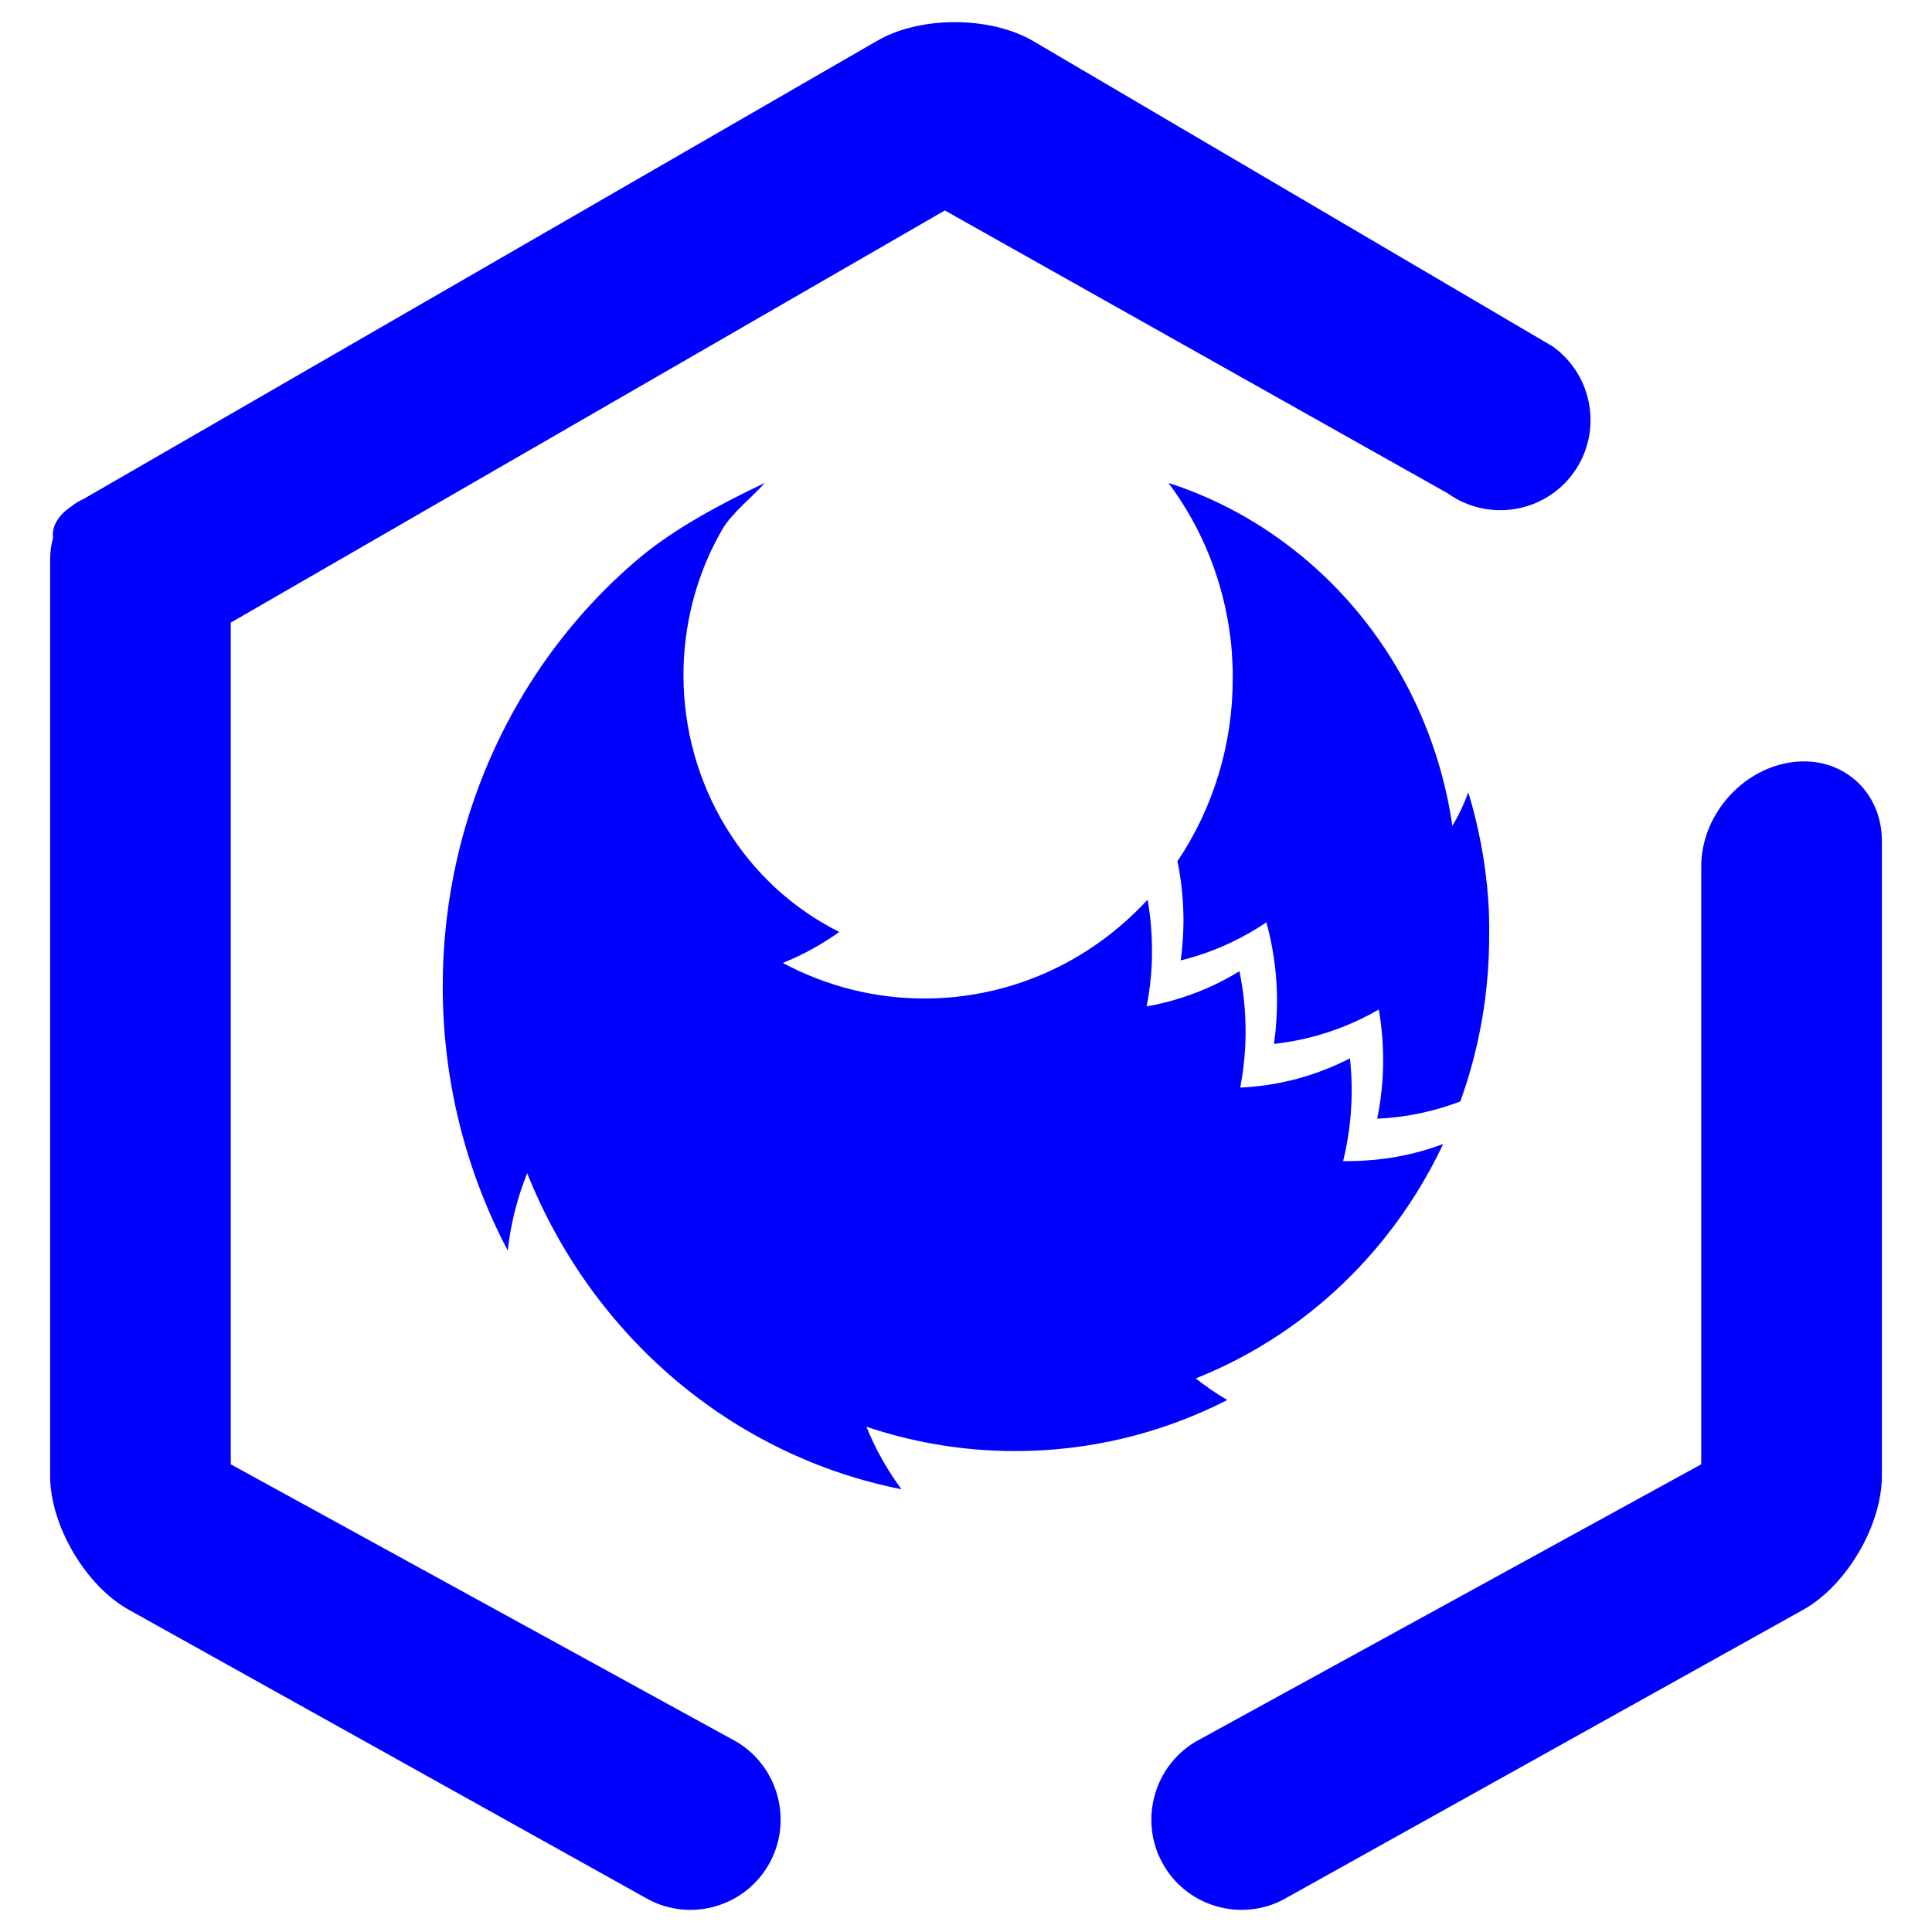 <?xml version="1.0" encoding="UTF-8" standalone="no"?><!-- Generator: Gravit.io --><svg xmlns="http://www.w3.org/2000/svg" xmlns:xlink="http://www.w3.org/1999/xlink" style="isolation:isolate" viewBox="0 0 48 48" width="48pt" height="48pt"><linearGradient id="_lgradient_3" x1="0.827" y1="0.255" x2="0.095" y2="0.743" gradientTransform="matrix(45.51,0,0,46.9,1.245,0.55)" gradientUnits="userSpaceOnUse"><stop offset="0%" stop-opacity="1" style="stop-color:rgb(0,0,255)"/><stop offset="98.75%" stop-opacity="1" style="stop-color:rgb(0,0,255)"/></linearGradient><path d=" M 1.319 13.357 C 1.269 13.528 1.245 13.722 1.245 13.934 L 1.245 36.661 C 1.245 37.899 2.123 39.394 3.205 39.997 L 15.999 47.129 L 15.999 47.129 C 17.058 47.767 18.436 47.425 19.074 46.366 L 19.074 46.366 C 19.711 45.307 19.37 43.924 18.311 43.28 L 18.311 43.28 L 5.733 36.38 L 5.733 15.469 L 23.474 5.229 L 35.961 12.252 L 35.961 12.252 C 36.971 12.977 38.376 12.748 39.097 11.742 L 39.097 11.742 C 39.819 10.736 39.585 9.33 38.575 8.606 L 38.575 8.606 L 25.677 1.025 C 24.61 0.398 22.872 0.391 21.799 1.01 L 2.076 12.397 C 1.967 12.444 1.867 12.505 1.776 12.58 C 1.765 12.583 1.758 12.588 1.755 12.594 C 1.437 12.813 1.284 13.086 1.319 13.357 L 1.319 13.357 Z  M 29.689 43.28 L 29.689 43.28 C 28.63 43.924 28.289 45.307 28.926 46.366 L 28.926 46.366 C 29.564 47.425 30.942 47.767 32.001 47.129 L 32.001 47.129 L 44.795 39.997 C 45.877 39.394 46.755 37.899 46.755 36.661 L 46.755 20.895 C 46.755 19.656 45.761 18.778 44.538 18.934 L 44.538 18.934 C 43.284 19.095 42.267 20.255 42.267 21.523 L 42.267 36.38 L 29.689 43.28 L 29.689 43.28 Z  M 19 12 C 17.957 12.492 16.741 13.136 15.854 13.889 C 13.607 15.792 12.026 18.409 11.356 21.336 C 11.119 22.373 10.999 23.436 11 24.502 C 10.997 26.798 11.553 29.056 12.615 31.07 C 12.687 30.409 12.85 29.763 13.098 29.148 C 13.899 31.154 15.166 32.92 16.789 34.291 C 18.413 35.662 20.34 36.593 22.397 37 C 22.043 36.523 21.75 36.002 21.526 35.447 C 22.621 35.815 23.762 36.018 24.912 36.047 C 25.014 36.047 25.116 36.051 25.219 36.051 C 27.047 36.054 28.852 35.62 30.492 34.783 C 30.219 34.623 29.956 34.444 29.707 34.246 C 31.529 33.523 33.142 32.326 34.389 30.771 C 34.967 30.052 35.458 29.263 35.856 28.422 C 35.237 28.655 34.589 28.793 33.932 28.832 C 33.792 28.842 33.651 28.848 33.51 28.848 L 33.369 28.848 C 33.456 28.5 33.515 28.146 33.549 27.789 C 33.571 27.558 33.582 27.323 33.582 27.086 C 33.582 26.821 33.568 26.558 33.539 26.295 C 32.877 26.635 32.166 26.861 31.434 26.963 C 31.23 26.992 31.022 27.011 30.813 27.02 C 30.879 26.676 30.922 26.327 30.938 25.977 C 30.943 25.86 30.946 25.744 30.946 25.627 C 30.946 25.124 30.896 24.622 30.793 24.131 C 30.275 24.448 29.718 24.692 29.137 24.855 C 28.927 24.915 28.714 24.963 28.496 25.002 L 28.49 24.994 C 28.554 24.666 28.595 24.334 28.612 24 C 28.619 23.875 28.621 23.75 28.621 23.619 C 28.621 23.194 28.585 22.77 28.512 22.352 C 27.797 23.129 26.936 23.748 25.983 24.17 C 25.03 24.592 24.003 24.808 22.967 24.807 C 21.743 24.809 20.536 24.506 19.449 23.924 C 19.944 23.725 20.415 23.467 20.852 23.154 C 19.692 22.577 18.714 21.672 18.03 20.543 C 17.345 19.414 16.98 18.109 16.981 16.775 C 16.98 16.348 17.018 15.922 17.092 15.502 C 17.165 15.085 17.274 14.677 17.418 14.281 C 17.56 13.891 17.736 13.514 17.944 13.156 C 18.178 12.748 18.691 12.351 19 12 L 19 12 Z  M 29.031 12 C 29.877 13.13 30.411 14.477 30.576 15.896 C 30.583 15.946 30.587 15.995 30.592 16.045 C 30.592 16.049 30.592 16.053 30.592 16.057 C 30.597 16.108 30.602 16.159 30.606 16.211 L 30.606 16.238 C 30.61 16.29 30.612 16.341 30.615 16.393 C 30.618 16.444 30.621 16.496 30.623 16.547 C 30.623 16.583 30.623 16.62 30.627 16.656 C 30.627 16.662 30.627 16.668 30.627 16.674 L 30.627 16.74 L 30.627 16.859 C 30.629 18.482 30.15 20.065 29.254 21.396 C 29.353 21.88 29.402 22.371 29.403 22.865 C 29.403 23.198 29.379 23.532 29.334 23.861 C 29.768 23.755 30.191 23.604 30.596 23.41 C 30.897 23.268 31.186 23.103 31.463 22.916 C 31.52 23.12 31.568 23.329 31.606 23.541 C 31.687 23.98 31.728 24.426 31.727 24.873 C 31.727 25.229 31.702 25.584 31.651 25.936 C 32.25 25.871 32.837 25.724 33.399 25.498 C 33.693 25.38 33.981 25.241 34.256 25.08 C 34.297 25.319 34.327 25.56 34.344 25.803 C 34.357 25.979 34.364 26.157 34.364 26.336 C 34.364 26.826 34.314 27.314 34.217 27.793 C 34.923 27.763 35.619 27.618 36.281 27.365 C 36.757 26.047 37 24.652 36.998 23.244 C 37.003 22.935 36.995 22.63 36.973 22.328 C 36.907 21.43 36.741 20.542 36.479 19.684 C 36.375 19.975 36.242 20.256 36.084 20.52 C 35.88 19.117 35.406 17.771 34.69 16.563 C 33.973 15.354 33.029 14.307 31.914 13.484 C 31.141 12.911 30.295 12.454 29.399 12.125 C 29.278 12.08 29.155 12.039 29.031 12 L 29.031 12 Z " fill-rule="evenodd" fill="url(#_lgradient_3)"/></svg>